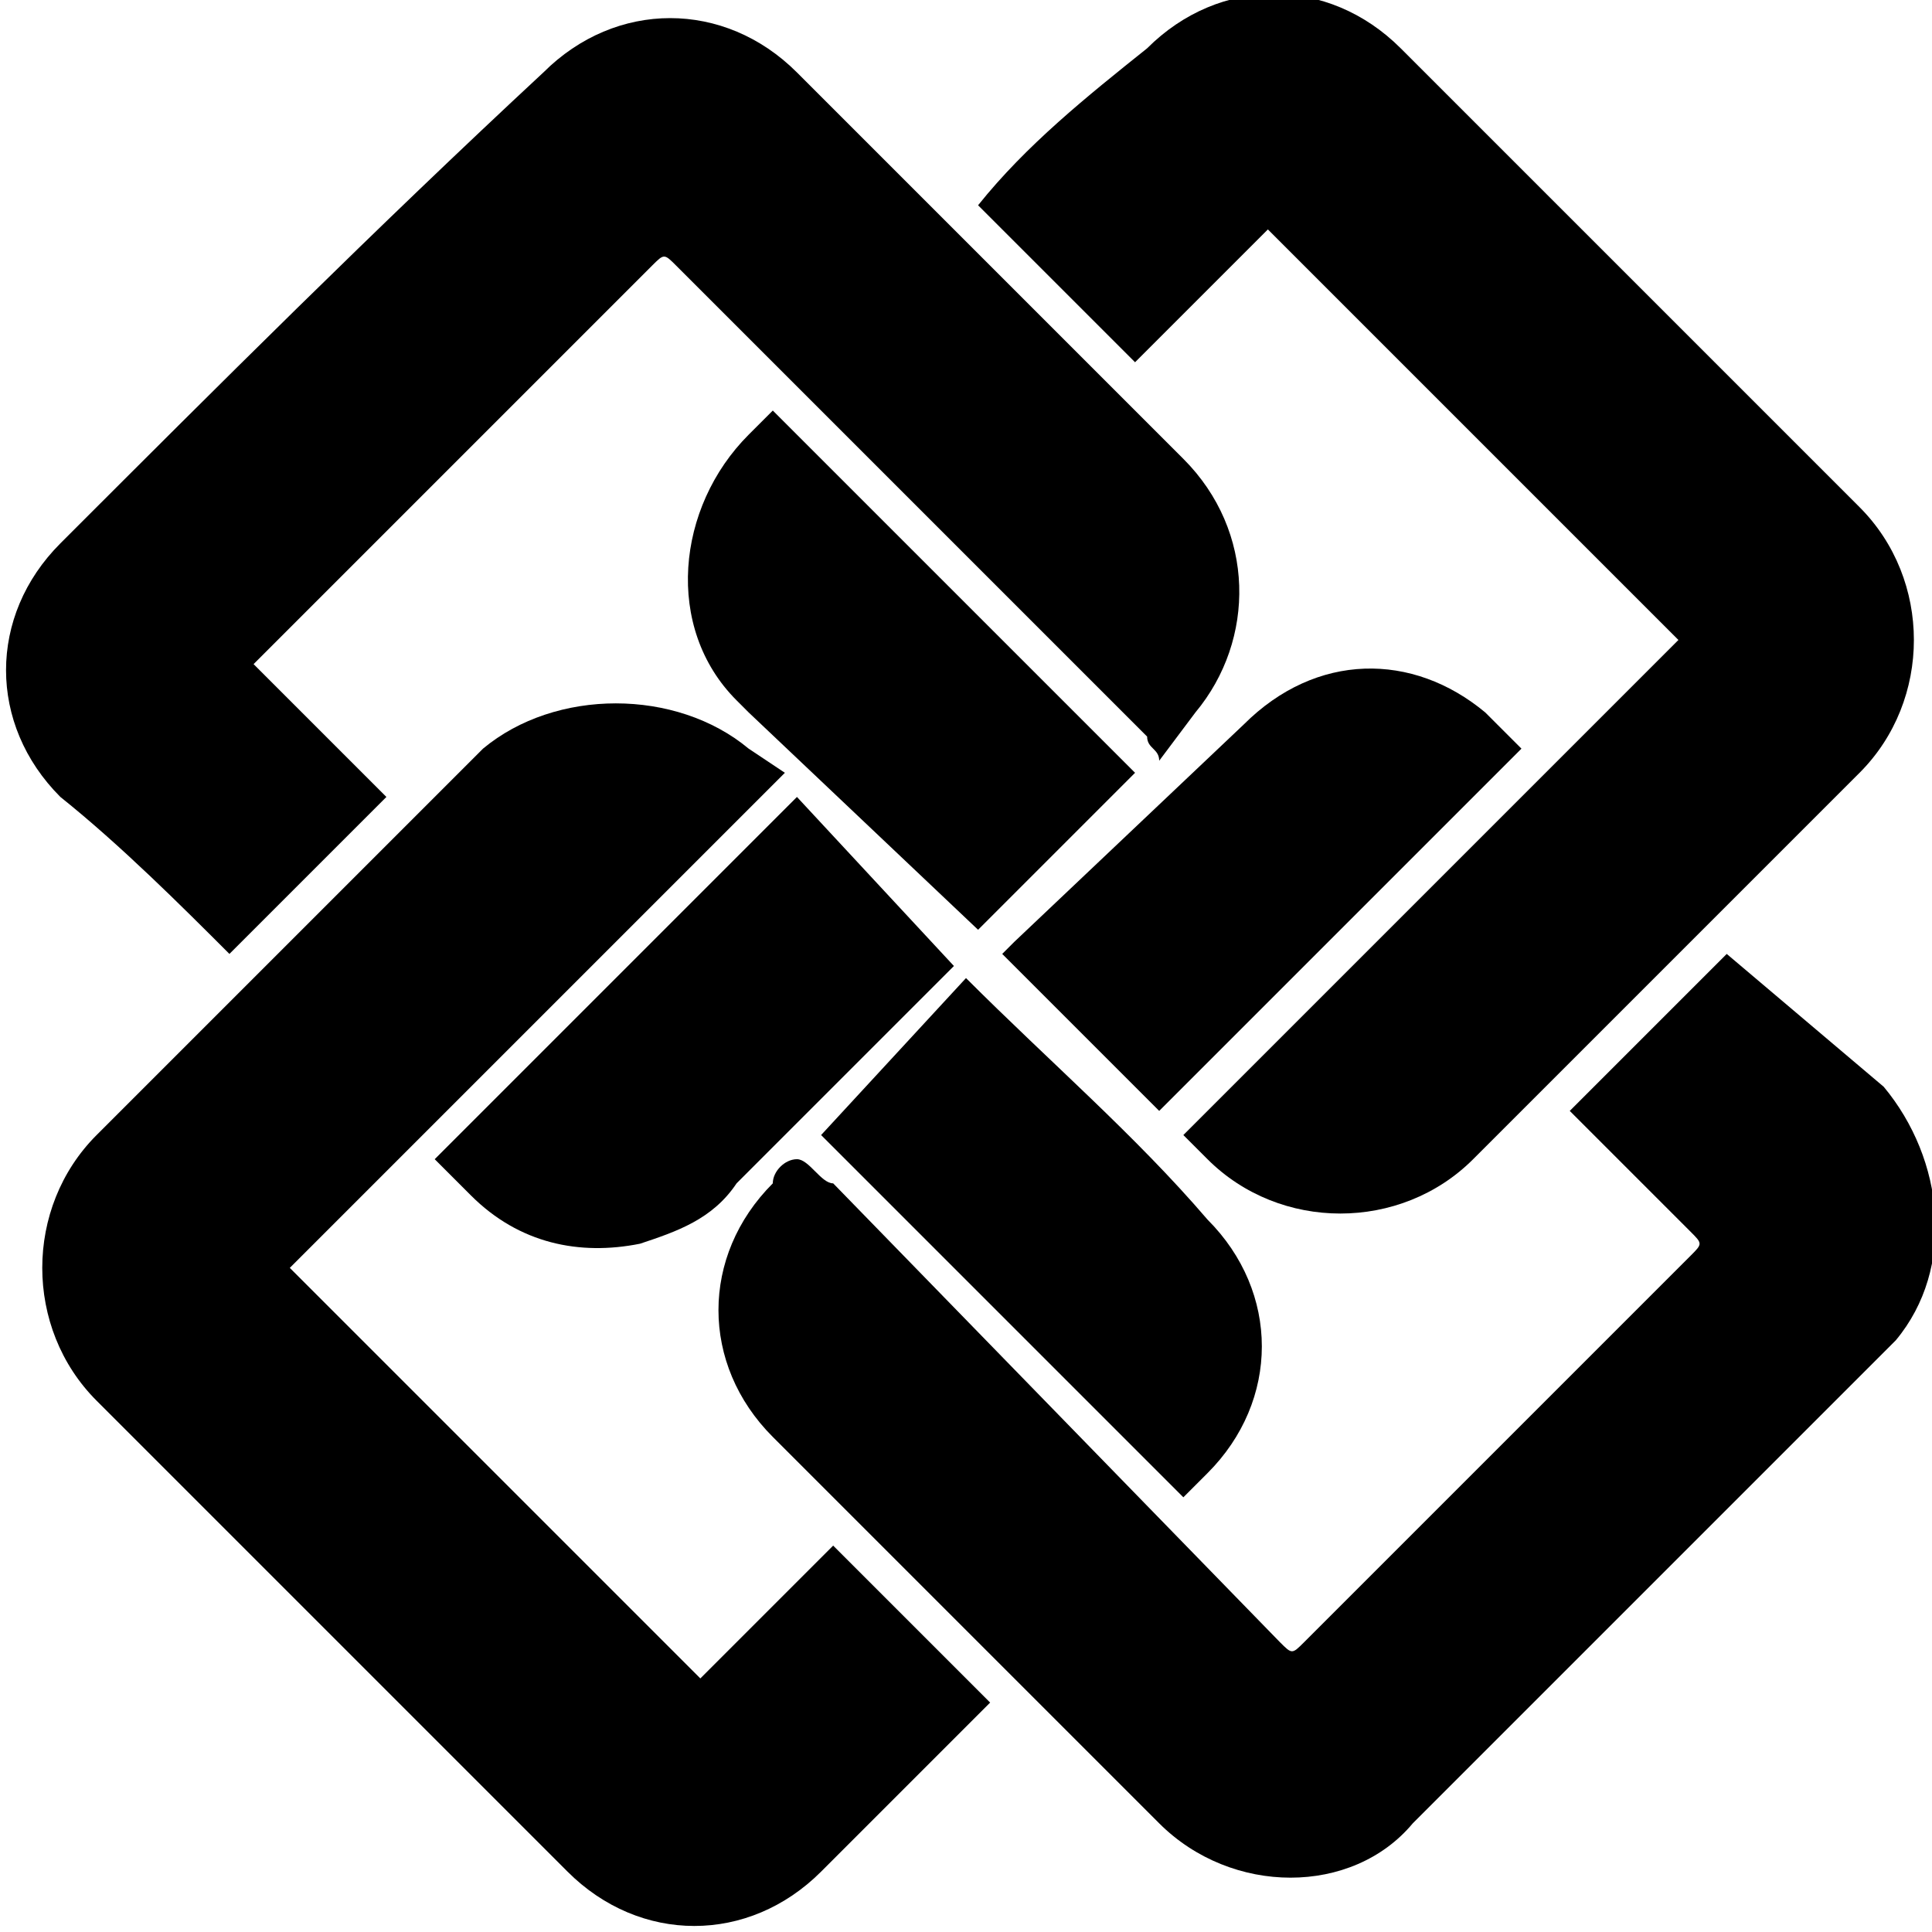 <svg xmlns="http://www.w3.org/2000/svg" viewBox="0 0 16 16"><path d="m6.5 6.4l-.3-.2c-.6-.5-1.6-.5-2.2 0l-3.2 3.2c-.6.6-.6 1.6 0 2.2l3.9 3.9c.6.6 1.5.6 2.1 0l1.3-1.3.1-.1-1.3-1.3-1.1 1.1-3.4-3.4m4.4-1.1l3 3 .2-.2c.6-.6.6-1.5 0-2.1-.6-.7-1.3-1.3-2-2"/><path d="m14.3 7.9l-1.3 1.3.1.1.9.9c.1.1.1.1 0 .2l-3.2 3.2c-.1.1-.1.1-.2 0l-3.7-3.8c-.1 0-.2-.2-.3-.2-.1 0-.2.1-.2.2-.6.6-.6 1.5 0 2.1l3.2 3.2c.6.6 1.6.6 2.1 0l3.9-3.9.1-.1c.5-.6.4-1.5-.1-2.1l-1.3-1.1m-4.7 1.3l3-3-.3-.3c-.6-.5-1.4-.5-2 .1l-1.9 1.8-.1.1 1.3 1.3"/><path d="m10.5 1.9l3.4 3.4-4.1 4.1.2.2c.6.6 1.6.6 2.2 0l3.2-3.2c.6-.6.6-1.6 0-2.2l-3.8-3.8c-.6-.6-1.5-.6-2.1 0-.5.4-1 .8-1.4 1.3l1.3 1.3m-1.3 4.7l1.3-1.3-3-3-.2.2c-.6.6-.7 1.6-.1 2.2 0 0 0 0 .1.1l1.9 1.8"/><path d="m9.6 6.3l.3-.4c.5-.6.5-1.5-.1-2.1l-3.2-3.2c-.6-.6-1.5-.6-2.1 0-1.4 1.3-2.7 2.6-4 3.9-.6.6-.6 1.5 0 2.1.5.4 1 .9 1.4 1.3l1.3-1.3-1.1-1.1.1-.1 3.2-3.2c.1-.1.1-.1.2 0l3.9 3.9c0 .1.1.1.1.2m-6 3.3l.3.3c.4.4.9.5 1.4.4.3-.1.6-.2.8-.5l1.8-1.8-1.3-1.4-3 3"/></svg>